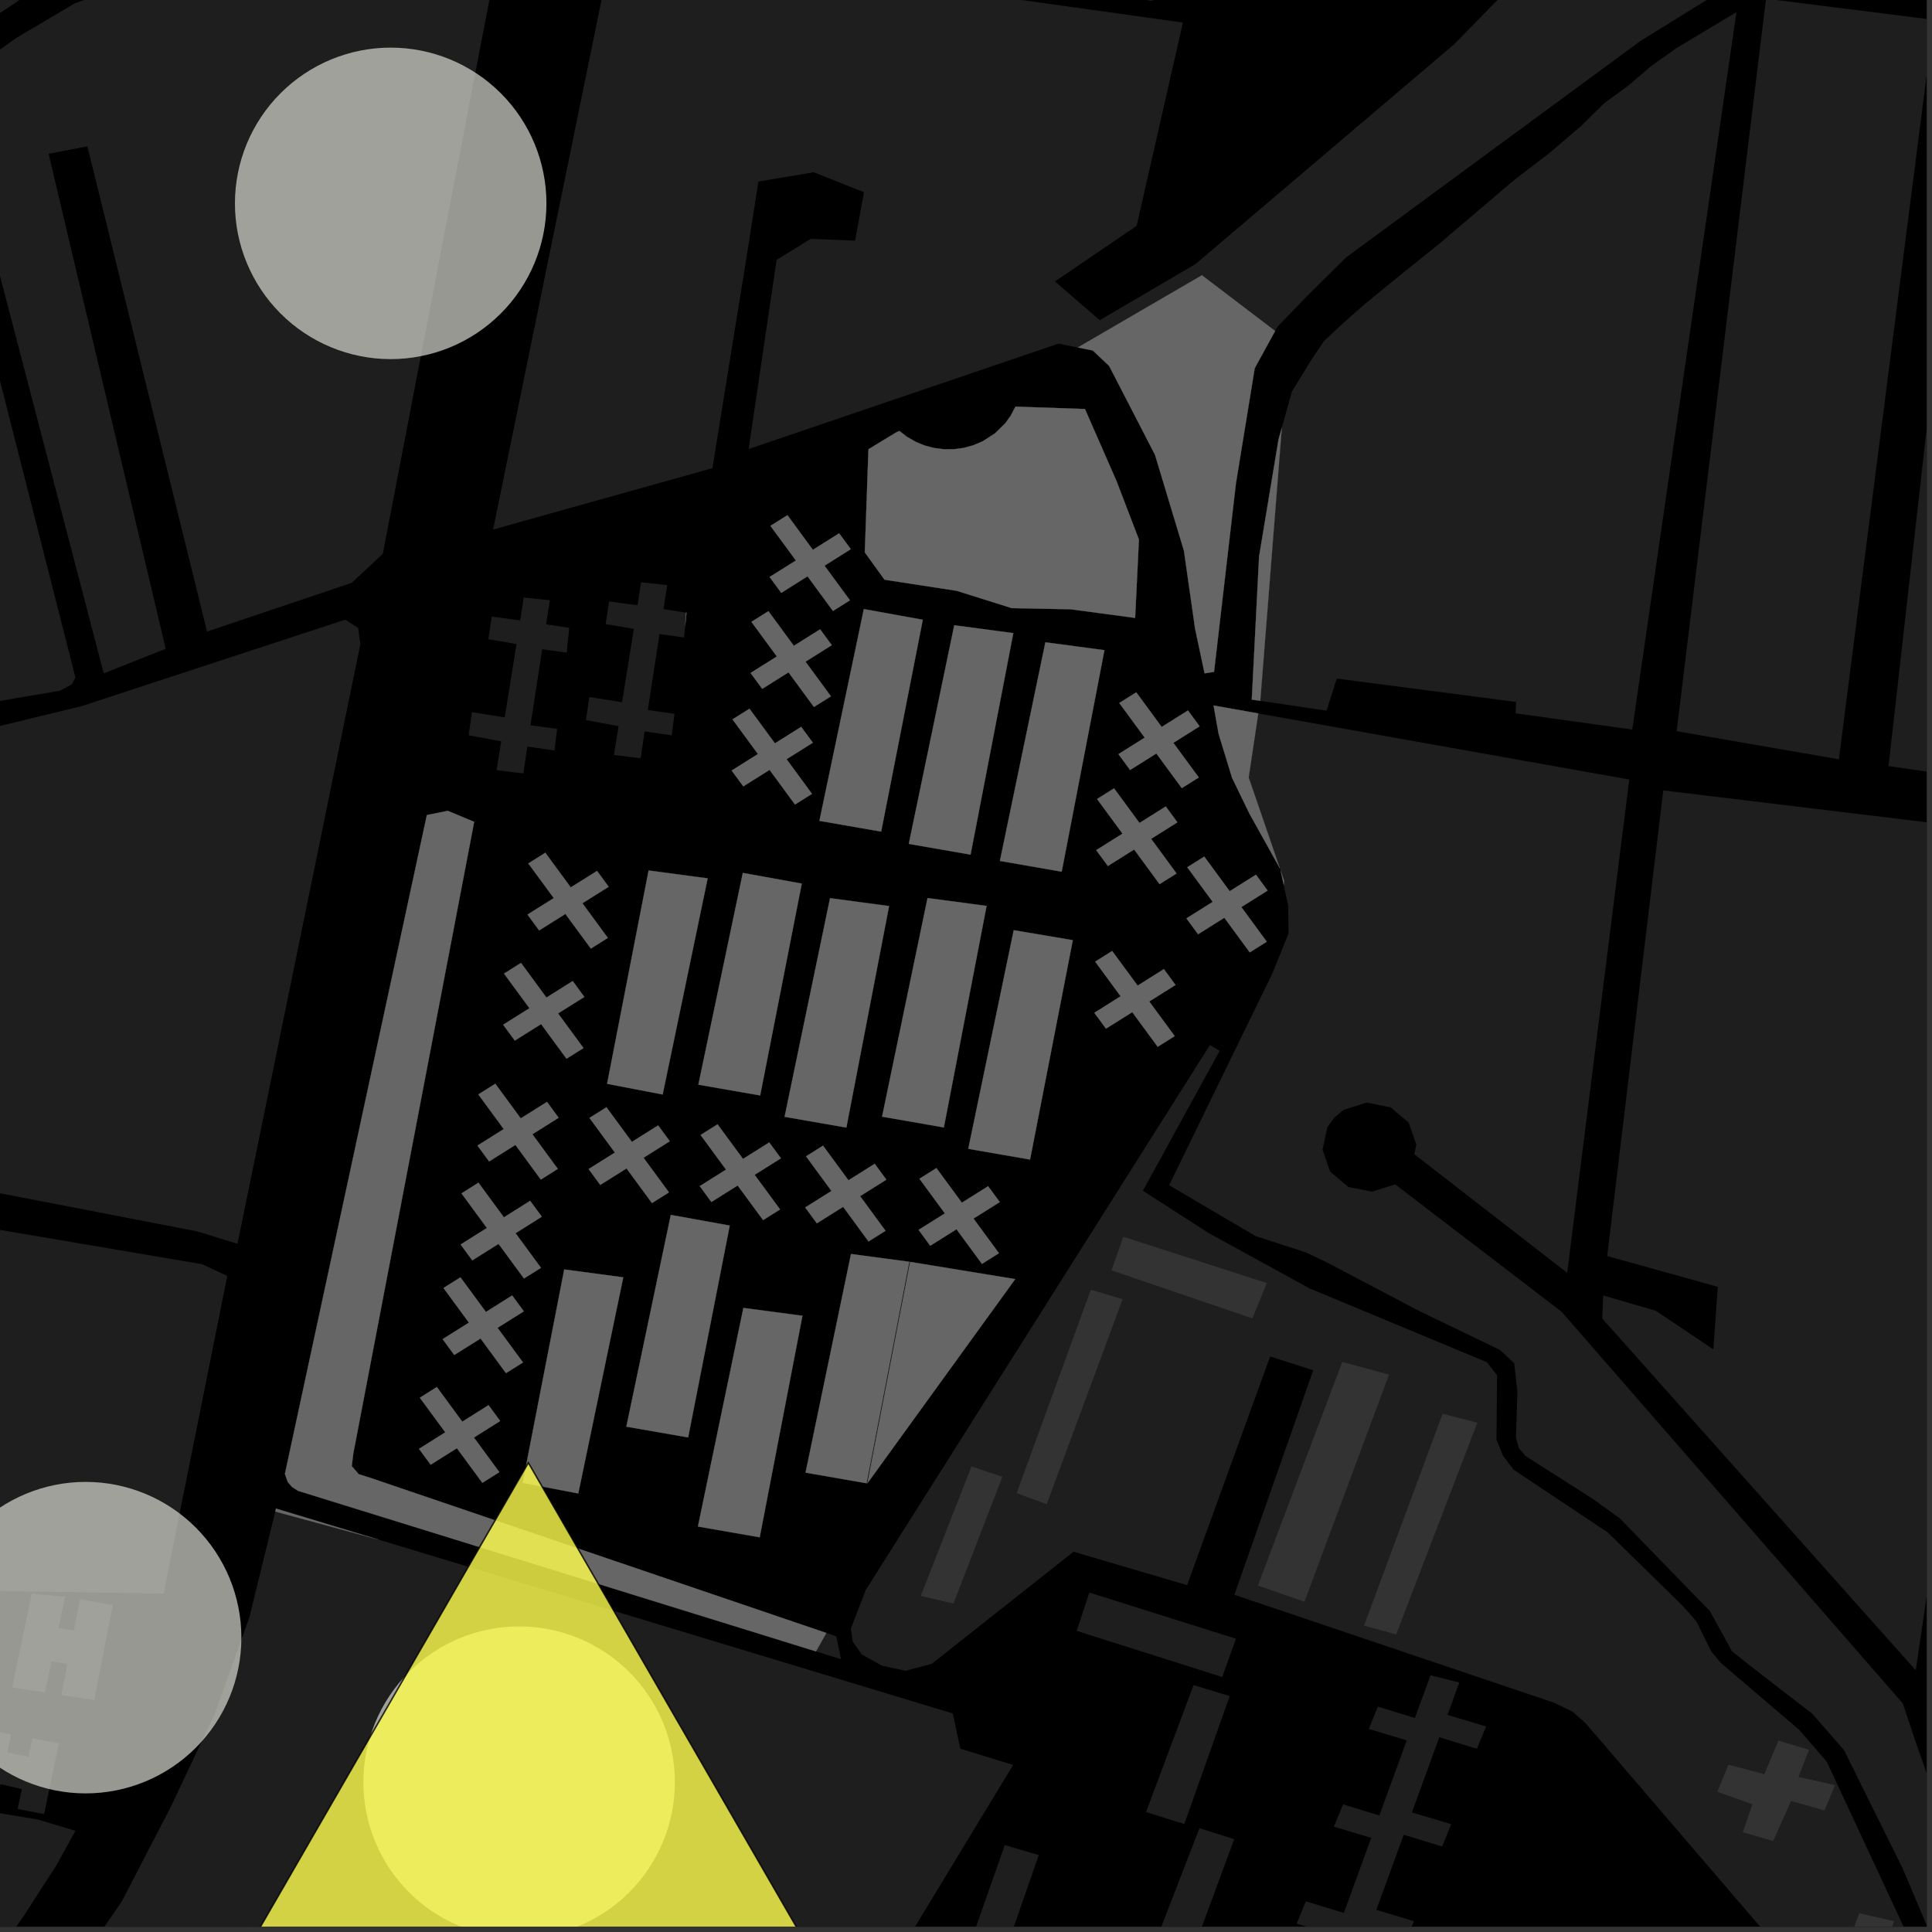 <?xml version="1.0" encoding="UTF-8"?>
<svg xmlns="http://www.w3.org/2000/svg" xmlns:xlink="http://www.w3.org/1999/xlink" width="361pt" height="361pt" viewBox="0 0 361 361" version="1.1">
<rect x="0" y="0" width="361" height="361" fill="#333333" stroke="none"/>
<defs>
<clipPath id="clip1">
  <path d="M 299 147 L 360 147 L 360 313 L 299 313 Z M 299 147 "/>
</clipPath>
<clipPath id="clip2">
  <path d="M 313 0 L 360 0 L 360 142 L 313 142 Z M 313 0 "/>
</clipPath>
<clipPath id="clip3">
  <path d="M 352 4 L 360 4 L 360 148 L 352 148 Z M 352 4 "/>
</clipPath>
<clipPath id="clip4">
  <path d="M 9 346 L 64 346 L 64 360 L 9 360 Z M 9 346 "/>
</clipPath>
<clipPath id="clip5">
  <path d="M 27 282 L 190 282 L 190 360 L 27 360 Z M 27 282 "/>
</clipPath>
<clipPath id="clip6">
  <path d="M 173 344 L 195 344 L 195 360 L 173 360 Z M 173 344 "/>
</clipPath>
<clipPath id="clip7">
  <path d="M 209 341 L 231 341 L 231 360 L 209 360 Z M 209 341 "/>
</clipPath>
<clipPath id="clip8">
  <path d="M 0 334 L 15 334 L 15 360 L 0 360 Z M 0 334 "/>
</clipPath>
<clipPath id="clip9">
  <path d="M 92 0 L 360 0 L 360 99 L 92 99 Z M 92 0 "/>
</clipPath>
<clipPath id="clip10">
  <path d="M 218 192 L 360 192 L 360 360 L 218 360 Z M 218 192 "/>
</clipPath>
<clipPath id="clip11">
  <path d="M 333 357 L 354 357 L 354 360 L 333 360 Z M 333 357 "/>
</clipPath>
<clipPath id="clip12">
  <path d="M 242 313 L 278 313 L 278 360 L 242 360 Z M 242 313 "/>
</clipPath>
<clipPath id="clip13">
  <path d="M 158 195 L 360 195 L 360 360 L 158 360 Z M 158 195 "/>
</clipPath>
<clipPath id="clip14">
  <path d="M 67 303 L 127 303 L 127 360 L 67 360 Z M 67 303 "/>
</clipPath>
<clipPath id="clip15">
  <path d="M 35 273 L 162 273 L 162 360 L 35 360 Z M 35 273 "/>
</clipPath>
<clipPath id="clip16">
  <path d="M 34 271 L 164 271 L 164 360 L 34 360 Z M 34 271 "/>
</clipPath>
</defs>
<g id="surface2415">
<path style="fill-rule:nonzero;fill:rgb(0%,0%,0%);fill-opacity:1;stroke-width:0.03;stroke-linecap:square;stroke-linejoin:miter;stroke:rgb(0%,0%,0%);stroke-opacity:1;stroke-miterlimit:10;" d="M 0 178 L 360 178 L 360 -182 L 0 -182 Z M 0 178 " transform="matrix(1,0,0,1,0,182)"/>
<path style=" stroke:none;fill-rule:nonzero;fill:rgb(39.999%,39.999%,39.999%);fill-opacity:0.3;" d="M 232.738 192.16 L 234.828 187.879 L 237.758 181.863 L 240.766 174.414 L 240.711 169.238 L 239.871 165.359 L 239.938 164.555 L 239.285 162.652 L 239.23 162.398 L 239.145 162.246 L 233.316 145.277 L 235.113 133.309 L 304.434 145.656 L 292.832 237.832 L 264.273 215.672 L 264.645 213.863 L 263.219 209.766 L 259.828 206.898 L 255.375 206.02 L 251.062 207.375 L 249.273 208.887 L 248.039 210.594 L 247.113 214.82 L 248.539 218.914 L 251.934 221.785 L 256.383 222.66 L 260.699 221.309 L 283.723 238.922 L 236.227 216.574 Z M 232.738 192.16 "/>
<path style=" stroke:none;fill-rule:nonzero;fill:rgb(39.999%,39.999%,39.999%);fill-opacity:0.3;" d="M 249.777 126.793 L 247.867 132.793 L 235.465 130.953 L 235.5 130.727 L 239.512 79.914 L 241.406 73.145 L 245.062 67.18 L 247.41 63.703 L 251.539 59.867 L 255.32 56.559 L 261.676 51.375 L 268.832 45.633 L 282.781 33.762 L 289.684 28.453 L 295.406 23.562 L 299.812 19.234 L 304.219 16.02 L 308.477 12.391 L 313.176 9.035 L 319.508 5.242 L 324.465 2.262 L 304.992 136.32 L 283.199 133.289 L 283.277 131.16 Z M 249.777 126.793 "/>
<g clip-path="url(#clip1)" clip-rule="nonzero">
<path style=" stroke:none;fill-rule:nonzero;fill:rgb(39.999%,39.999%,39.999%);fill-opacity:0.3;" d="M 310.789 147.688 L 380.969 156.18 L 357.977 312.004 L 350.035 303.215 L 299.379 246.363 L 299.562 242.062 L 309.391 244.918 L 320.145 252.129 L 320.562 246.289 L 320.98 240.445 L 300.312 234.699 Z M 310.789 147.688 "/>
</g>
<g clip-path="url(#clip2)" clip-rule="nonzero">
<path style=" stroke:none;fill-rule:nonzero;fill:rgb(39.999%,39.999%,39.999%);fill-opacity:0.3;" d="M 329.984 -0.246 L 361.324 3.703 L 343.598 141.879 L 313.289 136.621 Z M 329.984 -0.246 "/>
</g>
<g clip-path="url(#clip3)" clip-rule="nonzero">
<path style=" stroke:none;fill-rule:nonzero;fill:rgb(39.999%,39.999%,39.999%);fill-opacity:0.3;" d="M 368.516 4.746 L 399.281 8.27 L 382.605 147.438 L 352.879 143.145 Z M 368.516 4.746 "/>
</g>
<g clip-path="url(#clip4)" clip-rule="nonzero">
<path style=" stroke:none;fill-rule:nonzero;fill:rgb(39.999%,39.999%,39.999%);fill-opacity:0.3;" d="M 63.629 371.168 L 47.961 384.863 L 45.473 386.52 L 42.477 385.578 L 9.793 374.035 L 22.73 355.336 L 27.316 346.484 Z M 63.629 371.168 "/>
</g>
<g clip-path="url(#clip5)" clip-rule="nonzero">
<path style=" stroke:none;fill-rule:nonzero;fill:rgb(39.999%,39.999%,39.999%);fill-opacity:0.3;" d="M 81.602 368.969 L 74.617 367.324 L 70.629 367.094 L 66.391 368.754 L 63.629 371.168 L 27.316 346.484 L 31.93 337.586 L 40.141 320.195 L 46.598 302.211 L 51.43 282.441 L 70.707 287.672 L 178.027 320.164 L 179.445 326.758 L 189.309 329.781 L 160.711 376.941 L 145.742 405.004 L 142.387 409.59 L 95.949 375.836 Z M 81.602 368.969 "/>
</g>
<path style=" stroke:none;fill-rule:nonzero;fill:rgb(39.999%,39.999%,39.999%);fill-opacity:0.3;" d="M 203.547 297.578 L 230.945 306.199 L 228.375 313.352 L 201.176 304.734 Z M 203.547 297.578 "/>
<path style=" stroke:none;fill-rule:nonzero;fill:rgb(39.999%,39.999%,39.999%);fill-opacity:0.3;" d="M 223.027 314.859 L 229.777 316.918 L 221.285 340.832 L 214.137 338.582 Z M 223.027 314.859 "/>
<g clip-path="url(#clip6)" clip-rule="nonzero">
<path style=" stroke:none;fill-rule:nonzero;fill:rgb(39.999%,39.999%,39.999%);fill-opacity:0.3;" d="M 187.746 344.758 L 194.098 346.629 L 180.465 385.793 L 173.914 384.109 Z M 187.746 344.758 "/>
</g>
<g clip-path="url(#clip7)" clip-rule="nonzero">
<path style=" stroke:none;fill-rule:nonzero;fill:rgb(39.999%,39.999%,39.999%);fill-opacity:0.3;" d="M 224.125 341.598 L 230.617 343.66 L 216.984 380.566 L 209.836 378.504 Z M 224.125 341.598 "/>
</g>
<g clip-path="url(#clip8)" clip-rule="nonzero">
<path style=" stroke:none;fill-rule:nonzero;fill:rgb(39.999%,39.999%,39.999%);fill-opacity:0.3;" d="M -57.07 338.141 L -21.43 336.684 L -7.352 337.574 L 7.047 339.98 L 14.09 342.094 L 10.582 348.469 L 4.516 357.883 L 0.047 364.262 L -6.719 371.902 L -13.434 378.566 L -19.273 384.676 L -26.281 391.898 L -32.441 397.242 L -38.574 402.797 L -45 407.801 L -50.547 412.797 L -56.684 416.414 L -64.281 419.195 L -69.395 421.535 L -78.895 424.211 L -87.664 426.719 L -97.895 427.84 L -109.594 428.137 L -122.457 426.145 L -182.016 409.582 L -156.953 334.992 L -64.922 365.051 Z M -57.07 338.141 "/>
</g>
<path style=" stroke:none;fill-rule:nonzero;fill:rgb(39.999%,39.999%,39.999%);fill-opacity:0.3;" d="M -55.125 233.582 L -33.281 225.555 L -26.914 225.246 L 37.789 236.223 L 42.465 238.418 L 30.566 297.762 L -69.84 296.223 L -42.121 253.074 Z M -55.125 233.582 "/>
<path style=" stroke:none;fill-rule:nonzero;fill:rgb(39.999%,39.999%,39.999%);fill-opacity:0.3;" d="M 44.383 232.367 L 44.375 232.41 L 44.098 232.324 Z M 44.383 232.367 "/>
<path style=" stroke:none;fill-rule:nonzero;fill:rgb(39.999%,39.999%,39.999%);fill-opacity:0.3;" d="M -2.906 323.133 L 2.059 324.082 L 1.367 327.477 L 5.34 328.215 L 6.062 324.82 L 11.008 325.758 L 8.242 338.965 L 3.289 338.02 L 4.082 334.301 L 0.102 333.379 L -0.691 337.27 L -5.648 336.344 Z M -2.906 323.133 "/>
<path style=" stroke:none;fill-rule:nonzero;fill:rgb(39.999%,39.999%,39.999%);fill-opacity:0.3;" d="M 5.934 297.777 L 12.152 298.375 L 10.941 304.176 L 13.805 304.668 L 14.941 298.824 L 21.07 299.898 L 17.617 317.645 L 11.449 316.734 L 12.598 310.887 L 9.637 310.438 L 8.426 316.242 L 2.27 315.301 Z M 5.934 297.777 "/>
<path style=" stroke:none;fill-rule:nonzero;fill:rgb(39.999%,39.999%,39.999%);fill-opacity:0.3;" d="M 215.219 0.102 L 215.027 0.141 L 115.418 -16.809 L 138.102 -127.164 L 183.047 -118.734 L 216.73 -44.531 Z M 215.219 0.102 "/>
<path style=" stroke:none;fill-rule:nonzero;fill:rgb(39.999%,39.999%,39.999%);fill-opacity:0.3;" d="M 238.262 61.848 L 234.449 68.801 L 230.938 90.324 L 226.848 125.539 L 225.078 125.82 L 223.301 117.438 L 221.223 102.91 L 215.816 84.988 L 207.25 68.383 L 204.195 65.492 L 201.379 64.93 L 224.586 51.43 Z M 238.262 61.848 "/>
<path style=" stroke:none;fill-rule:nonzero;fill:rgb(39.999%,39.999%,39.999%);fill-opacity:0.3;" d="M 239.871 165.359 L 239.285 162.652 L 239.938 164.555 Z M 239.871 165.359 "/>
<path style=" stroke:none;fill-rule:nonzero;fill:rgb(39.999%,39.999%,39.999%);fill-opacity:0.3;" d="M 239.145 162.246 L 233.465 152.039 L 230.215 145.344 L 227.699 137.113 L 226.758 131.82 L 235.113 133.309 L 233.316 145.277 Z M 239.145 162.246 "/>
<path style=" stroke:none;fill-rule:nonzero;fill:rgb(39.999%,39.999%,39.999%);fill-opacity:0.3;" d="M 51.43 282.441 L 51.566 281.879 L 70.707 287.672 Z M 51.43 282.441 "/>
<path style=" stroke:none;fill-rule:nonzero;fill:rgb(39.999%,39.999%,39.999%);fill-opacity:0.3;" d="M 169.91 235.766 L 161.926 277.152 L 150.52 275.168 L 159.012 234.316 Z M 169.91 235.766 "/>
<path style=" stroke:none;fill-rule:nonzero;fill:rgb(39.999%,39.999%,39.999%);fill-opacity:0.3;" d="M 83.668 151.508 L 88.602 153.562 L 66.012 271.613 L 65.727 273.949 L 67.035 275.461 L 69.211 276.145 L 154.406 305.125 L 152.469 308.57 L 55.719 278.578 L 54.578 277.848 L 53.777 276.93 L 53.234 275.414 L 79.762 152.293 Z M 83.668 151.508 "/>
<path style=" stroke:none;fill-rule:nonzero;fill:rgb(39.999%,39.999%,39.999%);fill-opacity:0.3;" d="M 170.047 235.785 L 189.695 239.004 L 162.062 277.18 Z M 170.047 235.785 "/>
<path style=" stroke:none;fill-rule:nonzero;fill:rgb(39.999%,39.999%,39.999%);fill-opacity:0.3;" d="M 128.168 114.469 L 128.277 114.488 L 128.035 116.918 Z M 128.168 114.469 "/>
<path style=" stroke:none;fill-rule:nonzero;fill:rgb(39.999%,39.999%,39.999%);fill-opacity:0.3;" d="M 195.332 120.016 L 206.367 121.484 L 198.383 162.879 L 186.836 160.867 Z M 195.332 120.016 "/>
<path style=" stroke:none;fill-rule:nonzero;fill:rgb(39.999%,39.999%,39.999%);fill-opacity:0.3;" d="M 178.305 116.832 L 189.34 118.297 L 181.355 159.691 L 169.809 157.684 Z M 178.305 116.832 "/>
<path style=" stroke:none;fill-rule:nonzero;fill:rgb(39.999%,39.999%,39.999%);fill-opacity:0.3;" d="M 161.41 113.809 L 172.426 115.801 L 164.652 155.387 L 153.109 153.379 Z M 161.41 113.809 "/>
<path style=" stroke:none;fill-rule:nonzero;fill:rgb(39.999%,39.999%,39.999%);fill-opacity:0.3;" d="M 143.801 107.809 L 148.711 104.727 L 143.961 98.254 L 147.137 96.262 L 151.887 102.73 L 156.797 99.648 L 158.977 102.613 L 154.066 105.699 L 158.816 112.168 L 155.641 114.164 L 150.891 107.691 L 145.98 110.777 Z M 143.801 107.809 "/>
<path style=" stroke:none;fill-rule:nonzero;fill:rgb(39.999%,39.999%,39.999%);fill-opacity:0.3;" d="M 140.246 125.746 L 145.156 122.664 L 140.406 116.191 L 143.582 114.199 L 148.332 120.668 L 153.242 117.586 L 155.422 120.551 L 150.512 123.637 L 155.262 130.105 L 152.086 132.102 L 147.336 125.629 L 142.426 128.715 Z M 140.246 125.746 "/>
<path style=" stroke:none;fill-rule:nonzero;fill:rgb(39.999%,39.999%,39.999%);fill-opacity:0.3;" d="M 136.711 143.973 L 141.621 140.891 L 136.867 134.418 L 140.043 132.422 L 144.797 138.895 L 149.703 135.812 L 151.883 138.777 L 146.973 141.859 L 151.727 148.332 L 148.547 150.328 L 143.797 143.855 L 138.887 146.938 Z M 136.711 143.973 "/>
<path style=" stroke:none;fill-rule:nonzero;fill:rgb(39.999%,39.999%,39.999%);fill-opacity:0.3;" d="M 208.984 140.91 L 213.891 137.828 L 209.141 131.355 L 212.316 129.363 L 217.066 135.832 L 221.973 132.75 L 224.156 135.715 L 219.246 138.801 L 223.996 145.27 L 220.82 147.266 L 216.07 140.793 L 211.16 143.879 Z M 208.984 140.91 "/>
<path style=" stroke:none;fill-rule:nonzero;fill:rgb(39.999%,39.999%,39.999%);fill-opacity:0.3;" d="M 204.832 158.852 L 209.738 155.766 L 204.988 149.293 L 208.164 147.301 L 212.918 153.77 L 217.824 150.688 L 220.004 153.652 L 215.094 156.738 L 219.844 163.211 L 216.668 165.203 L 211.918 158.734 L 207.008 161.816 Z M 204.832 158.852 "/>
<path style=" stroke:none;fill-rule:nonzero;fill:rgb(39.999%,39.999%,39.999%);fill-opacity:0.3;" d="M 221.684 171.602 L 226.594 168.516 L 221.84 162.047 L 225.02 160.051 L 229.77 166.523 L 234.68 163.438 L 236.855 166.406 L 231.949 169.488 L 236.699 175.961 L 233.523 177.953 L 228.77 171.484 L 223.863 174.566 Z M 221.684 171.602 "/>
<path style=" stroke:none;fill-rule:nonzero;fill:rgb(39.999%,39.999%,39.999%);fill-opacity:0.3;" d="M 204.48 189.242 L 209.391 186.156 L 204.637 179.688 L 207.812 177.691 L 212.566 184.164 L 217.473 181.078 L 219.652 184.047 L 214.742 187.129 L 219.496 193.602 L 216.316 195.594 L 211.566 189.125 L 206.656 192.207 Z M 204.48 189.242 "/>
<path style=" stroke:none;fill-rule:nonzero;fill:rgb(39.999%,39.999%,39.999%);fill-opacity:0.3;" d="M 98.562 170.891 L 103.473 167.809 L 98.719 161.336 L 101.895 159.34 L 106.648 165.812 L 111.559 162.73 L 113.734 165.695 L 108.824 168.777 L 113.578 175.25 L 110.402 177.246 L 105.648 170.773 L 100.742 173.855 Z M 98.562 170.891 "/>
<path style=" stroke:none;fill-rule:nonzero;fill:rgb(39.999%,39.999%,39.999%);fill-opacity:0.3;" d="M 94.016 191.473 L 98.926 188.387 L 94.176 181.918 L 97.352 179.922 L 102.102 186.395 L 107.012 183.309 L 109.188 186.277 L 104.281 189.359 L 109.031 195.832 L 105.855 197.828 L 101.105 191.355 L 96.195 194.438 Z M 94.016 191.473 "/>
<path style=" stroke:none;fill-rule:nonzero;fill:rgb(39.999%,39.999%,39.999%);fill-opacity:0.3;" d="M 171.641 229.805 L 176.551 226.723 L 171.797 220.25 L 174.973 218.258 L 179.727 224.727 L 184.633 221.645 L 186.812 224.609 L 181.902 227.695 L 186.656 234.164 L 183.48 236.16 L 178.727 229.688 L 173.816 232.773 Z M 171.641 229.805 "/>
<path style=" stroke:none;fill-rule:nonzero;fill:rgb(39.999%,39.999%,39.999%);fill-opacity:0.3;" d="M 150.453 225.617 L 155.359 222.535 L 150.609 216.062 L 153.785 214.066 L 158.535 220.539 L 163.445 217.457 L 165.625 220.422 L 160.715 223.504 L 165.465 229.977 L 162.289 231.973 L 157.539 225.5 L 152.629 228.582 Z M 150.453 225.617 "/>
<path style=" stroke:none;fill-rule:nonzero;fill:rgb(39.999%,39.999%,39.999%);fill-opacity:0.3;" d="M 130.746 221.629 L 135.656 218.543 L 130.902 212.074 L 134.078 210.078 L 138.832 216.547 L 143.738 213.465 L 145.918 216.43 L 141.008 219.516 L 145.762 225.988 L 142.586 227.98 L 137.832 221.512 L 132.922 224.594 Z M 130.746 221.629 "/>
<path style=" stroke:none;fill-rule:nonzero;fill:rgb(39.999%,39.999%,39.999%);fill-opacity:0.3;" d="M 109.98 218.441 L 114.891 215.359 L 110.141 208.887 L 113.316 206.891 L 118.066 213.363 L 122.977 210.281 L 125.152 213.246 L 120.246 216.328 L 124.996 222.801 L 121.82 224.797 L 117.07 218.324 L 112.16 221.41 Z M 109.98 218.441 "/>
<path style=" stroke:none;fill-rule:nonzero;fill:rgb(39.999%,39.999%,39.999%);fill-opacity:0.3;" d="M 89.215 214.051 L 94.125 210.969 L 89.375 204.496 L 92.551 202.5 L 97.301 208.973 L 102.211 205.891 L 104.387 208.855 L 99.48 211.941 L 104.23 218.41 L 101.055 220.406 L 96.305 213.934 L 91.395 217.02 Z M 89.215 214.051 "/>
<path style=" stroke:none;fill-rule:nonzero;fill:rgb(39.999%,39.999%,39.999%);fill-opacity:0.3;" d="M 86.066 232.539 L 90.977 229.453 L 86.227 222.984 L 89.402 220.988 L 94.152 227.461 L 99.062 224.375 L 101.238 227.344 L 96.332 230.426 L 101.082 236.898 L 97.906 238.891 L 93.156 232.422 L 88.246 235.504 Z M 86.066 232.539 "/>
<path style=" stroke:none;fill-rule:nonzero;fill:rgb(39.999%,39.999%,39.999%);fill-opacity:0.3;" d="M 82.707 250.223 L 87.617 247.137 L 82.863 240.664 L 86.039 238.672 L 90.793 245.141 L 95.699 242.059 L 97.879 245.023 L 92.969 248.109 L 97.723 254.578 L 94.543 256.574 L 89.793 250.102 L 84.883 253.188 Z M 82.707 250.223 "/>
<path style=" stroke:none;fill-rule:nonzero;fill:rgb(39.999%,39.999%,39.999%);fill-opacity:0.3;" d="M 78.289 270.719 L 83.199 267.633 L 78.449 261.164 L 81.625 259.168 L 86.375 265.641 L 91.285 262.555 L 93.461 265.52 L 88.555 268.605 L 93.305 275.078 L 90.129 277.07 L 85.375 270.602 L 80.469 273.684 Z M 78.289 270.719 "/>
<path style=" stroke:none;fill-rule:nonzero;fill:rgb(39.999%,39.999%,39.999%);fill-opacity:0.3;" d="M 138.902 244.391 L 149.938 245.855 L 141.953 287.25 L 130.41 285.238 Z M 138.902 244.391 "/>
<path style=" stroke:none;fill-rule:nonzero;fill:rgb(39.999%,39.999%,39.999%);fill-opacity:0.3;" d="M 125.34 227.008 L 136.355 229 L 128.582 268.586 L 117.035 266.578 Z M 125.34 227.008 "/>
<path style=" stroke:none;fill-rule:nonzero;fill:rgb(39.999%,39.999%,39.999%);fill-opacity:0.3;" d="M 105.426 237.203 L 116.461 238.672 L 108.051 279.062 L 97.668 277.066 Z M 105.426 237.203 "/>
<path style=" stroke:none;fill-rule:nonzero;fill:rgb(39.999%,39.999%,39.999%);fill-opacity:0.3;" d="M 189.418 173.809 L 200.457 175.676 L 192.469 216.668 L 180.926 214.66 Z M 189.418 173.809 "/>
<path style=" stroke:none;fill-rule:nonzero;fill:rgb(39.999%,39.999%,39.999%);fill-opacity:0.3;" d="M 173.312 167.805 L 184.348 169.27 L 176.363 210.664 L 164.82 208.652 Z M 173.312 167.805 "/>
<path style=" stroke:none;fill-rule:nonzero;fill:rgb(39.999%,39.999%,39.999%);fill-opacity:0.3;" d="M 155.094 167.828 L 166.129 169.297 L 158.145 210.691 L 146.602 208.68 Z M 155.094 167.828 "/>
<path style=" stroke:none;fill-rule:nonzero;fill:rgb(39.999%,39.999%,39.999%);fill-opacity:0.3;" d="M 138.797 163.105 L 149.812 165.102 L 142.039 204.688 L 130.492 202.676 Z M 138.797 163.105 "/>
<path style=" stroke:none;fill-rule:nonzero;fill:rgb(39.999%,39.999%,39.999%);fill-opacity:0.3;" d="M 208.629 89.898 L 212.812 100.816 L 212.102 115.461 L 200.09 113.848 L 189.059 113.633 L 178.758 110.395 L 165.277 108.32 L 161.59 103.211 L 162.273 83.941 L 167.559 80.73 L 168.086 80.543 L 169.438 81.598 L 171.16 82.59 L 172.746 83.234 L 174.516 83.707 L 176.363 83.945 L 178.332 83.93 L 180.117 83.68 L 181.863 83.199 L 183.637 82.445 L 185.93 80.965 L 187.852 79.074 L 188.84 77.699 L 189.734 75.98 L 202.727 76.426 Z M 208.629 89.898 "/>
<path style=" stroke:none;fill-rule:nonzero;fill:rgb(39.999%,39.999%,39.999%);fill-opacity:0.3;" d="M 235.465 130.953 L 233.898 130.719 L 235.266 103.961 L 238.895 82.113 L 239.512 79.914 L 235.5 130.727 Z M 235.465 130.953 "/>
<path style=" stroke:none;fill-rule:nonzero;fill:rgb(39.999%,39.999%,39.999%);fill-opacity:0.3;" d="M 121.195 162.652 L 132.23 164.121 L 123.82 204.512 L 113.438 202.516 Z M 121.195 162.652 "/>
<g clip-path="url(#clip9)" clip-rule="nonzero">
<path style=" stroke:none;fill-rule:nonzero;fill:rgb(39.999%,39.999%,39.999%);fill-opacity:0.3;" d="M 165.254 -238.316 L 167.746 -239.051 L 170.566 -239.883 L 261.035 -210.031 L 352.918 -193.863 L 427.68 -185.895 L 430.672 -183.535 L 430.922 -180.492 L 402.277 1.98 L 328.578 -6.008 L 306.504 7.668 L 251.52 48.098 L 244.457 55.098 L 238.715 61.027 L 238.262 61.848 L 224.586 51.43 L 201.379 64.93 L 197.777 64.211 L 139.883 83.902 L 145.109 48.559 L 151.5 44.625 L 159.773 44.973 L 161.441 35.926 L 152.055 32.188 L 141.711 33.926 L 139.469 48.207 L 133.117 87.48 L 92.137 98.945 L 114.582 -10.672 L 221.031 4.215 L 212.387 42.207 L 197.105 52.59 L 201.301 56.207 L 205.492 59.828 L 223.402 49.324 L 269.328 10.297 L 271.703 8.277 L 281.52 -1.754 L 289.07 -7.703 L 286.816 -15.496 L 269.113 -17.969 L 249.094 -8.27 L 248.715 -18.977 L 239.242 -14.957 L 235.773 -10.465 L 229.062 -5.09 L 222 -1.285 L 215.219 0.102 L 216.73 -44.531 L 183.047 -118.734 L 138.102 -127.164 L 160.145 -234.41 L 162.488 -237.32 Z M 165.254 -238.316 "/>
</g>
<path style=" stroke:none;fill-rule:nonzero;fill:rgb(39.999%,39.999%,39.999%);fill-opacity:0.3;" d="M 91.887 115.215 L 97.203 115.93 L 97.859 111.648 L 102.75 112.156 L 102.043 116.656 L 106.355 117.32 L 105.891 121.945 L 101.312 121.316 L 99.117 135.512 L 104.102 136.203 L 103.594 140.23 L 98.531 139.504 L 97.785 144.52 L 92.785 143.906 L 93.656 138.531 L 87.562 137.383 L 88.184 133.074 L 94.312 134.047 L 96.508 120.344 L 91.242 119.441 Z M 91.887 115.215 "/>
<path style=" stroke:none;fill-rule:nonzero;fill:rgb(39.999%,39.999%,39.999%);fill-opacity:0.3;" d="M 113.812 112.383 L 119.129 113.098 L 119.785 108.816 L 124.676 109.324 L 123.969 113.824 L 128.168 114.469 L 128.035 116.918 L 127.816 119.113 L 123.234 118.484 L 121.043 132.676 L 126.027 133.371 L 125.516 137.398 L 120.457 136.672 L 119.711 141.688 L 114.707 141.074 L 115.582 135.695 L 109.488 134.551 L 110.109 130.242 L 116.238 131.211 L 118.434 117.508 L 113.164 116.609 Z M 113.812 112.383 "/>
<path style=" stroke:none;fill-rule:nonzero;fill:rgb(39.999%,39.999%,39.999%);fill-opacity:0.3;" d="M 167.559 80.73 L 167.992 80.465 L 168.086 80.543 Z M 167.559 80.73 "/>
<g clip-path="url(#clip10)" clip-rule="nonzero">
<path style=" stroke:none;fill-rule:nonzero;fill:rgb(39.999%,39.999%,39.999%);fill-opacity:0.3;" d="M 244.016 234.02 L 234.602 230.965 L 218.457 221.465 L 232.738 192.16 L 236.227 216.574 L 283.723 238.922 L 291.785 245.094 L 355.539 318.285 L 357.977 325.59 L 361.789 336.371 L 364.895 344.879 L 368.434 350.18 L 418.289 410.766 L 421.176 413.508 L 425.301 416.574 L 431.699 421.141 L 442.531 424.227 L 449.719 427.449 L 466.695 441.922 L 497.203 469.102 L 490.164 479.012 L 441.648 445.875 L 420.258 434.004 L 417.051 433.625 L 412.543 433.441 L 409.652 432.918 L 407.438 431.703 L 399.934 414.566 L 398.879 413.305 L 391.523 409.969 L 389.348 407.695 L 388.566 401.602 L 387.094 399.094 L 384.441 395.75 L 378.672 392.609 L 360.816 361.641 L 355.48 349.043 L 344.562 327.02 L 338.629 320.223 L 326.918 311.172 L 323.613 308.527 L 319.48 301.004 L 315.945 297.383 L 302.691 283.73 L 297.684 280.113 L 285.023 272.039 L 283.844 270.648 L 283.254 268.695 L 283.535 260.047 L 282.938 254.746 L 280.285 252.242 L 265.273 245.008 L 247.551 235.688 Z M 244.016 234.02 "/>
</g>
<path style=" stroke:none;fill-rule:nonzero;fill:rgb(39.999%,39.999%,39.999%);fill-opacity:0.3;" d="M 154.406 305.125 L 156.27 305.762 L 157.145 310.023 L 152.469 308.57 Z M 154.406 305.125 "/>
<path style=" stroke:none;fill-rule:nonzero;fill:rgb(39.999%,39.999%,39.999%);fill-opacity:0.3;" d="M 181.523 274.016 L 187.297 275.938 L 178.156 299.637 L 172.047 298.199 Z M 181.523 274.016 "/>
<path style=" stroke:none;fill-rule:nonzero;fill:rgb(39.999%,39.999%,39.999%);fill-opacity:0.3;" d="M 327.449 337.141 L 320.887 334.793 L 322.965 329.738 L 329.668 331.512 L 332.309 325.23 L 338.016 326.961 L 336.047 332.027 L 342.879 333.555 L 340.918 338.277 L 334.664 336.527 L 331.32 343.996 L 325.645 342.359 Z M 327.449 337.141 "/>
<path style=" stroke:none;fill-rule:nonzero;fill:rgb(39.999%,39.999%,39.999%);fill-opacity:0.3;" d="M 250.805 254.488 L 259.551 256.844 L 243.742 299.289 L 235.039 296.266 Z M 250.805 254.488 "/>
<path style=" stroke:none;fill-rule:nonzero;fill:rgb(39.999%,39.999%,39.999%);fill-opacity:0.3;" d="M 269.551 264.176 L 276.047 265.824 L 260.875 305.402 L 254.875 303.754 Z M 269.551 264.176 "/>
<g clip-path="url(#clip11)" clip-rule="nonzero">
<path style=" stroke:none;fill-rule:nonzero;fill:rgb(39.999%,39.999%,39.999%);fill-opacity:0.3;" d="M 347.406 357.484 L 353.93 358.984 L 339.832 397.629 L 333.137 396.055 Z M 347.406 357.484 "/>
</g>
<g clip-path="url(#clip12)" clip-rule="nonzero">
<path style=" stroke:none;fill-rule:nonzero;fill:rgb(39.999%,39.999%,39.999%);fill-opacity:0.3;" d="M 264.379 321.008 L 267.289 313.023 L 272.676 314.387 L 270.465 320.434 L 277.676 322.594 L 275.973 326.77 L 268.941 324.613 L 263.816 338.652 L 271.164 340.855 L 269.465 345.027 L 262.293 342.828 L 257.172 356.863 L 264.207 358.973 L 262.508 363.145 L 255.645 361.043 L 252.559 369.504 L 247.254 367.996 L 249.578 361.621 L 242.293 359.438 L 243.992 355.266 L 251.102 357.441 L 256.215 343.41 L 249.25 341.32 L 250.949 337.148 L 257.738 339.227 L 262.855 325.191 L 255.762 323.062 L 257.461 318.891 Z M 264.379 321.008 "/>
</g>
<path style=" stroke:none;fill-rule:nonzero;fill:rgb(39.999%,39.999%,39.999%);fill-opacity:0.3;" d="M 357.977 312.004 L 357.961 312.105 L 350.035 303.215 Z M 357.977 312.004 "/>
<g clip-path="url(#clip13)" clip-rule="nonzero">
<path style=" stroke:none;fill-rule:nonzero;fill:rgb(39.999%,39.999%,39.999%);fill-opacity:0.3;" d="M 279.625 268.973 L 280.82 271.977 L 282.816 274.613 L 300.395 286.32 L 309.305 295.047 L 314.516 300.156 L 316.98 302.973 L 319.77 308.613 L 321.559 310.73 L 336.215 323.254 L 341.332 329.168 L 356.918 362.633 L 375.148 392.859 L 377.812 395.504 L 382.527 398.047 L 384.461 400.746 L 385.688 403.25 L 386.043 408.195 L 387.746 411.016 L 396.262 415.77 L 397.527 416.797 L 405.074 432.816 L 406.602 435.105 L 409.523 436.07 L 416.855 436.594 L 424.668 440.445 L 439.676 448.695 L 482.645 477.59 L 480.781 478.559 L 478.742 477.758 L 463.043 466.543 L 460.398 465.391 L 329.266 423.223 L 328.355 422.523 L 325.711 415.91 L 325.316 419.078 L 324.477 415.246 L 324.559 413.18 L 324.594 412.355 L 325.484 407.68 L 339.02 371.828 L 296.227 321.93 L 293.848 319.844 L 290.426 318.172 L 265.352 309.711 L 230.645 297.996 L 245.379 256.039 L 241.746 254.875 L 237.332 253.461 L 221.816 296.191 L 200.594 289.945 L 174.102 310.895 L 169.18 312.188 L 164.77 311.23 L 161.031 309.141 L 159.332 306.73 L 158.988 304.316 L 161.766 297.09 L 226.066 195.281 L 227.898 196.348 L 213.551 222.496 L 225.781 230.363 L 241.059 238.75 L 244.621 240.707 L 277.844 254.539 L 279.727 256.984 Z M 279.625 268.973 "/>
</g>
<path style=" stroke:none;fill-rule:nonzero;fill:rgb(39.999%,39.999%,39.999%);fill-opacity:0.3;" d="M 203.824 240.992 L 209.766 242.754 L 195.574 281.074 L 189.969 278.992 Z M 203.824 240.992 "/>
<path style=" stroke:none;fill-rule:nonzero;fill:rgb(39.999%,39.999%,39.999%);fill-opacity:0.3;" d="M 209.887 231.09 L 236.711 239.742 L 234.008 246.344 L 207.691 237.371 Z M 209.887 231.09 "/>
<path style=" stroke:none;fill-rule:nonzero;fill:rgb(39.999%,39.999%,39.999%);fill-opacity:0.3;" d="M 136.289 -240.812 L 139.711 -238.809 L 117.316 -128.832 L 94.414 -13.145 L 89.402 -8.379 L 55.691 -11.605 L 46.859 -10.746 L 27.473 -11.863 L 14.938 -8.426 L 2.93 0.508 L -5.656 6.117 L -13.324 8.285 L -20.902 -0.609 L -62.68 -30.141 L -56.07 -50.113 L -46.473 -58.652 L -44.621 -67.035 L -40.938 -94.422 L -30.324 -134.09 L -20.98 -191.812 L -12.555 -212.691 L -5.387 -217.086 L -5.559 -225.859 L 7.504 -226.184 L 18.727 -229.746 L 32.188 -237.715 L 40.707 -247.094 L 56.105 -263.301 L 67.914 -277.23 L 84.777 -272.195 L 130.859 -257.438 L 131.289 -252.898 L 132.543 -247.207 L 134.156 -243.82 Z M 136.289 -240.812 "/>
<path style=" stroke:none;fill-rule:nonzero;fill:rgb(39.999%,39.999%,39.999%);fill-opacity:0.3;" d="M 5.324 5.738 L 8.223 4.023 L 7.062 4.867 Z M 5.324 5.738 "/>
<path style=" stroke:none;fill-rule:nonzero;fill:rgb(39.999%,39.999%,39.999%);fill-opacity:0.3;" d="M -32.039 218.215 L -56.59 227.832 L -62.461 222.988 L -94.664 182.074 L -127.145 166.699 L -129.824 165.434 L -127.719 152.863 L -93.422 151.262 L -65.551 147.773 L -10.215 138.117 L 15.227 131.953 L 64.492 115.789 L 66.918 117.32 L 67.328 120.383 L 44.383 232.367 L 44.098 232.324 L 36.852 230.09 L -26.449 217.848 Z M -32.039 218.215 "/>
<path style=" stroke:none;fill-rule:nonzero;fill:rgb(39.999%,39.999%,39.999%);fill-opacity:0.3;" d="M -136.434 12.637 L -117.258 -0.641 L -113.539 -1.879 L -109.449 -2.414 L -102.754 -2.598 L -92.762 -1.062 L -87.688 -1.035 L -81.984 -3.871 L -75.797 -10.926 L -70.363 -18.84 L -68.754 -24.695 L -18.07 12.512 L -14.395 16.371 L -12.758 21.004 L 14.098 126.605 L 13.383 127.906 L 11.188 129.066 L -71.578 143.129 L -74.586 124.984 L -77.574 125.496 L -80.559 126.004 L -77.367 144.109 L -98.551 147.711 L -124.961 148.801 L -126.211 148.113 L -126.414 146.859 L -116.582 79.508 L -114.145 74.867 L -93.633 47.953 L -97.977 46.328 L -102.316 44.703 L -112.449 57.918 L -113.367 58.184 L -114.414 57.766 L -126.438 30.828 L -107.348 19.797 L -104.441 18.789 L -99.547 18.406 L -82.223 17.879 L -60 20.48 L -58.812 19.477 L -58.285 17.469 L -56.859 -1.723 L -53.949 -1.363 L -53.699 -9.129 L -59.863 -9.73 L -67.414 -10.621 L -67.812 -6.754 L -68.215 -2.891 L -63.27 -2.094 L -63.812 8.137 L -64.543 14.664 L -65.844 15.547 L -95.492 14.164 L -104.711 13.773 L -106.902 14.184 L -108.941 15.156 L -128.484 26.191 Z M -136.434 12.637 "/>
<path style=" stroke:none;fill-rule:nonzero;fill:rgb(39.999%,39.999%,39.999%);fill-opacity:0.3;" d="M -9.293 15.934 L 3.102 7.051 L 5.324 5.738 L 7.062 4.867 L 8.223 4.023 L 14.02 0.598 L 30.398 -5.234 L 47.113 -5.602 L 75.93 -2 L 91.496 -0.297 L 71.527 103.488 L 65.723 108.906 L 38.688 118.008 L 16.328 27.348 L 12.703 28.043 L 9.082 28.734 L 30.965 121.227 L 19.379 125.82 Z M -9.293 15.934 "/>
<path style="fill-rule:nonzero;fill:rgb(39.999%,39.999%,39.999%);fill-opacity:1;stroke-width:0.03;stroke-linecap:square;stroke-linejoin:miter;stroke:rgb(39.999%,39.999%,39.999%);stroke-opacity:1;stroke-miterlimit:3.239;" d="M 312.262 74.848 L 308.449 81.801 L 304.938 103.324 L 300.848 138.539 L 299.078 138.82 L 297.301 130.438 L 295.223 115.91 L 289.816 97.988 L 281.25 81.383 L 278.195 78.492 L 275.379 77.93 L 298.586 64.43 Z M 312.262 74.848 " transform="matrix(1,0,0,1,-74,-13)"/>
<path style="fill-rule:nonzero;fill:rgb(39.999%,39.999%,39.999%);fill-opacity:1;stroke-width:0.03;stroke-linecap:square;stroke-linejoin:miter;stroke:rgb(39.999%,39.999%,39.999%);stroke-opacity:1;stroke-miterlimit:3.239;" d="M 313.871 178.359 L 313.285 175.652 L 313.938 177.555 Z M 313.871 178.359 " transform="matrix(1,0,0,1,-74,-13)"/>
<path style="fill-rule:nonzero;fill:rgb(39.999%,39.999%,39.999%);fill-opacity:1;stroke-width:0.03;stroke-linecap:square;stroke-linejoin:miter;stroke:rgb(39.999%,39.999%,39.999%);stroke-opacity:1;stroke-miterlimit:3.239;" d="M 313.145 175.246 L 307.465 165.039 L 304.215 158.344 L 301.699 150.113 L 300.758 144.82 L 309.113 146.309 L 307.316 158.277 Z M 313.145 175.246 " transform="matrix(1,0,0,1,-74,-13)"/>
<path style="fill-rule:nonzero;fill:rgb(39.999%,39.999%,39.999%);fill-opacity:1;stroke-width:0.03;stroke-linecap:square;stroke-linejoin:miter;stroke:rgb(39.999%,39.999%,39.999%);stroke-opacity:1;stroke-miterlimit:3.239;" d="M 125.43 295.441 L 125.566 294.879 L 144.707 300.672 Z M 125.43 295.441 " transform="matrix(1,0,0,1,-74,-13)"/>
<path style="fill-rule:nonzero;fill:rgb(39.999%,39.999%,39.999%);fill-opacity:1;stroke-width:0.03;stroke-linecap:square;stroke-linejoin:miter;stroke:rgb(39.999%,39.999%,39.999%);stroke-opacity:1;stroke-miterlimit:3.239;" d="M 243.91 248.766 L 235.926 290.152 L 224.52 288.168 L 233.012 247.316 Z M 243.91 248.766 " transform="matrix(1,0,0,1,-74,-13)"/>
<path style="fill-rule:nonzero;fill:rgb(39.999%,39.999%,39.999%);fill-opacity:1;stroke-width:0.03;stroke-linecap:square;stroke-linejoin:miter;stroke:rgb(39.999%,39.999%,39.999%);stroke-opacity:1;stroke-miterlimit:3.239;" d="M 157.668 164.508 L 162.602 166.562 L 140.012 284.613 L 139.727 286.949 L 141.035 288.461 L 143.211 289.145 L 228.406 318.125 L 226.469 321.57 L 129.719 291.578 L 128.578 290.848 L 127.777 289.93 L 127.234 288.414 L 153.762 165.293 Z M 157.668 164.508 " transform="matrix(1,0,0,1,-74,-13)"/>
<path style="fill-rule:nonzero;fill:rgb(39.999%,39.999%,39.999%);fill-opacity:1;stroke-width:0.03;stroke-linecap:square;stroke-linejoin:miter;stroke:rgb(39.999%,39.999%,39.999%);stroke-opacity:1;stroke-miterlimit:3.239;" d="M 244.047 248.785 L 263.695 252.004 L 236.062 290.18 Z M 244.047 248.785 " transform="matrix(1,0,0,1,-74,-13)"/>
<path style="fill-rule:nonzero;fill:rgb(39.999%,39.999%,39.999%);fill-opacity:1;stroke-width:0.03;stroke-linecap:square;stroke-linejoin:miter;stroke:rgb(39.999%,39.999%,39.999%);stroke-opacity:1;stroke-miterlimit:3.239;" d="M 202.168 127.469 L 202.277 127.488 L 202.035 129.918 Z M 202.168 127.469 " transform="matrix(1,0,0,1,-74,-13)"/>
<path style="fill-rule:nonzero;fill:rgb(39.999%,39.999%,39.999%);fill-opacity:1;stroke-width:0.03;stroke-linecap:square;stroke-linejoin:miter;stroke:rgb(39.999%,39.999%,39.999%);stroke-opacity:1;stroke-miterlimit:3.239;" d="M 269.332 133.016 L 280.367 134.484 L 272.383 175.879 L 260.836 173.867 Z M 269.332 133.016 " transform="matrix(1,0,0,1,-74,-13)"/>
<path style="fill-rule:nonzero;fill:rgb(39.999%,39.999%,39.999%);fill-opacity:1;stroke-width:0.03;stroke-linecap:square;stroke-linejoin:miter;stroke:rgb(39.999%,39.999%,39.999%);stroke-opacity:1;stroke-miterlimit:3.239;" d="M 252.305 129.832 L 263.34 131.297 L 255.355 172.691 L 243.809 170.684 Z M 252.305 129.832 " transform="matrix(1,0,0,1,-74,-13)"/>
<path style="fill-rule:nonzero;fill:rgb(39.999%,39.999%,39.999%);fill-opacity:1;stroke-width:0.03;stroke-linecap:square;stroke-linejoin:miter;stroke:rgb(39.999%,39.999%,39.999%);stroke-opacity:1;stroke-miterlimit:3.239;" d="M 235.41 126.809 L 246.426 128.801 L 238.652 168.387 L 227.109 166.379 Z M 235.41 126.809 " transform="matrix(1,0,0,1,-74,-13)"/>
<path style="fill-rule:nonzero;fill:rgb(39.999%,39.999%,39.999%);fill-opacity:1;stroke-width:0.03;stroke-linecap:square;stroke-linejoin:miter;stroke:rgb(39.999%,39.999%,39.999%);stroke-opacity:1;stroke-miterlimit:3.239;" d="M 217.801 120.809 L 222.711 117.727 L 217.961 111.254 L 221.137 109.262 L 225.887 115.73 L 230.797 112.648 L 232.977 115.613 L 228.066 118.699 L 232.816 125.168 L 229.641 127.164 L 224.891 120.691 L 219.98 123.777 Z M 217.801 120.809 " transform="matrix(1,0,0,1,-74,-13)"/>
<path style="fill-rule:nonzero;fill:rgb(39.999%,39.999%,39.999%);fill-opacity:1;stroke-width:0.03;stroke-linecap:square;stroke-linejoin:miter;stroke:rgb(39.999%,39.999%,39.999%);stroke-opacity:1;stroke-miterlimit:3.239;" d="M 214.246 138.746 L 219.156 135.664 L 214.406 129.191 L 217.582 127.199 L 222.332 133.668 L 227.242 130.586 L 229.422 133.551 L 224.512 136.637 L 229.262 143.105 L 226.086 145.102 L 221.336 138.629 L 216.426 141.715 Z M 214.246 138.746 " transform="matrix(1,0,0,1,-74,-13)"/>
<path style="fill-rule:nonzero;fill:rgb(39.999%,39.999%,39.999%);fill-opacity:1;stroke-width:0.03;stroke-linecap:square;stroke-linejoin:miter;stroke:rgb(39.999%,39.999%,39.999%);stroke-opacity:1;stroke-miterlimit:3.239;" d="M 210.711 156.973 L 215.621 153.891 L 210.867 147.418 L 214.043 145.422 L 218.797 151.895 L 223.703 148.812 L 225.883 151.777 L 220.973 154.859 L 225.727 161.332 L 222.547 163.328 L 217.797 156.855 L 212.887 159.938 Z M 210.711 156.973 " transform="matrix(1,0,0,1,-74,-13)"/>
<path style="fill-rule:nonzero;fill:rgb(39.999%,39.999%,39.999%);fill-opacity:1;stroke-width:0.03;stroke-linecap:square;stroke-linejoin:miter;stroke:rgb(39.999%,39.999%,39.999%);stroke-opacity:1;stroke-miterlimit:3.239;" d="M 282.984 153.91 L 287.891 150.828 L 283.141 144.355 L 286.316 142.363 L 291.066 148.832 L 295.973 145.75 L 298.156 148.715 L 293.246 151.801 L 297.996 158.27 L 294.82 160.266 L 290.07 153.793 L 285.16 156.879 Z M 282.984 153.91 " transform="matrix(1,0,0,1,-74,-13)"/>
<path style="fill-rule:nonzero;fill:rgb(39.999%,39.999%,39.999%);fill-opacity:1;stroke-width:0.03;stroke-linecap:square;stroke-linejoin:miter;stroke:rgb(39.999%,39.999%,39.999%);stroke-opacity:1;stroke-miterlimit:3.239;" d="M 278.832 171.852 L 283.738 168.766 L 278.988 162.293 L 282.164 160.301 L 286.918 166.77 L 291.824 163.688 L 294.004 166.652 L 289.094 169.738 L 293.844 176.211 L 290.668 178.203 L 285.918 171.734 L 281.008 174.816 Z M 278.832 171.852 " transform="matrix(1,0,0,1,-74,-13)"/>
<path style="fill-rule:nonzero;fill:rgb(39.999%,39.999%,39.999%);fill-opacity:1;stroke-width:0.03;stroke-linecap:square;stroke-linejoin:miter;stroke:rgb(39.999%,39.999%,39.999%);stroke-opacity:1;stroke-miterlimit:3.239;" d="M 295.684 184.602 L 300.594 181.516 L 295.84 175.047 L 299.02 173.051 L 303.77 179.523 L 308.68 176.438 L 310.855 179.406 L 305.949 182.488 L 310.699 188.961 L 307.523 190.953 L 302.77 184.484 L 297.863 187.566 Z M 295.684 184.602 " transform="matrix(1,0,0,1,-74,-13)"/>
<path style="fill-rule:nonzero;fill:rgb(39.999%,39.999%,39.999%);fill-opacity:1;stroke-width:0.03;stroke-linecap:square;stroke-linejoin:miter;stroke:rgb(39.999%,39.999%,39.999%);stroke-opacity:1;stroke-miterlimit:3.239;" d="M 278.48 202.242 L 283.391 199.156 L 278.637 192.688 L 281.812 190.691 L 286.566 197.164 L 291.473 194.078 L 293.652 197.047 L 288.742 200.129 L 293.496 206.602 L 290.316 208.594 L 285.566 202.125 L 280.656 205.207 Z M 278.48 202.242 " transform="matrix(1,0,0,1,-74,-13)"/>
<path style="fill-rule:nonzero;fill:rgb(39.999%,39.999%,39.999%);fill-opacity:1;stroke-width:0.03;stroke-linecap:square;stroke-linejoin:miter;stroke:rgb(39.999%,39.999%,39.999%);stroke-opacity:1;stroke-miterlimit:3.239;" d="M 172.562 183.891 L 177.473 180.809 L 172.719 174.336 L 175.895 172.34 L 180.648 178.812 L 185.559 175.73 L 187.734 178.695 L 182.824 181.777 L 187.578 188.25 L 184.402 190.246 L 179.648 183.773 L 174.742 186.855 Z M 172.562 183.891 " transform="matrix(1,0,0,1,-74,-13)"/>
<path style="fill-rule:nonzero;fill:rgb(39.999%,39.999%,39.999%);fill-opacity:1;stroke-width:0.03;stroke-linecap:square;stroke-linejoin:miter;stroke:rgb(39.999%,39.999%,39.999%);stroke-opacity:1;stroke-miterlimit:3.239;" d="M 168.016 204.473 L 172.926 201.387 L 168.176 194.918 L 171.352 192.922 L 176.102 199.395 L 181.012 196.309 L 183.188 199.277 L 178.281 202.359 L 183.031 208.832 L 179.855 210.828 L 175.105 204.355 L 170.195 207.438 Z M 168.016 204.473 " transform="matrix(1,0,0,1,-74,-13)"/>
<path style="fill-rule:nonzero;fill:rgb(39.999%,39.999%,39.999%);fill-opacity:1;stroke-width:0.03;stroke-linecap:square;stroke-linejoin:miter;stroke:rgb(39.999%,39.999%,39.999%);stroke-opacity:1;stroke-miterlimit:3.239;" d="M 245.641 242.805 L 250.551 239.723 L 245.797 233.25 L 248.973 231.258 L 253.727 237.727 L 258.633 234.645 L 260.812 237.609 L 255.902 240.695 L 260.656 247.164 L 257.48 249.16 L 252.727 242.688 L 247.816 245.773 Z M 245.641 242.805 " transform="matrix(1,0,0,1,-74,-13)"/>
<path style="fill-rule:nonzero;fill:rgb(39.999%,39.999%,39.999%);fill-opacity:1;stroke-width:0.03;stroke-linecap:square;stroke-linejoin:miter;stroke:rgb(39.999%,39.999%,39.999%);stroke-opacity:1;stroke-miterlimit:3.239;" d="M 224.453 238.617 L 229.359 235.535 L 224.609 229.062 L 227.785 227.066 L 232.535 233.539 L 237.445 230.457 L 239.625 233.422 L 234.715 236.504 L 239.465 242.977 L 236.289 244.973 L 231.539 238.5 L 226.629 241.582 Z M 224.453 238.617 " transform="matrix(1,0,0,1,-74,-13)"/>
<path style="fill-rule:nonzero;fill:rgb(39.999%,39.999%,39.999%);fill-opacity:1;stroke-width:0.03;stroke-linecap:square;stroke-linejoin:miter;stroke:rgb(39.999%,39.999%,39.999%);stroke-opacity:1;stroke-miterlimit:3.239;" d="M 204.746 234.629 L 209.656 231.543 L 204.902 225.074 L 208.078 223.078 L 212.832 229.547 L 217.738 226.465 L 219.918 229.43 L 215.008 232.516 L 219.762 238.988 L 216.586 240.98 L 211.832 234.512 L 206.922 237.594 Z M 204.746 234.629 " transform="matrix(1,0,0,1,-74,-13)"/>
<path style="fill-rule:nonzero;fill:rgb(39.999%,39.999%,39.999%);fill-opacity:1;stroke-width:0.03;stroke-linecap:square;stroke-linejoin:miter;stroke:rgb(39.999%,39.999%,39.999%);stroke-opacity:1;stroke-miterlimit:3.239;" d="M 183.98 231.441 L 188.891 228.359 L 184.141 221.887 L 187.316 219.891 L 192.066 226.363 L 196.977 223.281 L 199.152 226.246 L 194.246 229.328 L 198.996 235.801 L 195.82 237.797 L 191.07 231.324 L 186.16 234.41 Z M 183.98 231.441 " transform="matrix(1,0,0,1,-74,-13)"/>
<path style="fill-rule:nonzero;fill:rgb(39.999%,39.999%,39.999%);fill-opacity:1;stroke-width:0.03;stroke-linecap:square;stroke-linejoin:miter;stroke:rgb(39.999%,39.999%,39.999%);stroke-opacity:1;stroke-miterlimit:3.239;" d="M 163.215 227.051 L 168.125 223.969 L 163.375 217.496 L 166.551 215.5 L 171.301 221.973 L 176.211 218.891 L 178.387 221.855 L 173.48 224.941 L 178.23 231.41 L 175.055 233.406 L 170.305 226.934 L 165.395 230.02 Z M 163.215 227.051 " transform="matrix(1,0,0,1,-74,-13)"/>
<path style="fill-rule:nonzero;fill:rgb(39.999%,39.999%,39.999%);fill-opacity:1;stroke-width:0.03;stroke-linecap:square;stroke-linejoin:miter;stroke:rgb(39.999%,39.999%,39.999%);stroke-opacity:1;stroke-miterlimit:3.239;" d="M 160.066 245.539 L 164.977 242.453 L 160.227 235.984 L 163.402 233.988 L 168.152 240.461 L 173.062 237.375 L 175.238 240.344 L 170.332 243.426 L 175.082 249.898 L 171.906 251.891 L 167.156 245.422 L 162.246 248.504 Z M 160.066 245.539 " transform="matrix(1,0,0,1,-74,-13)"/>
<path style="fill-rule:nonzero;fill:rgb(39.999%,39.999%,39.999%);fill-opacity:1;stroke-width:0.03;stroke-linecap:square;stroke-linejoin:miter;stroke:rgb(39.999%,39.999%,39.999%);stroke-opacity:1;stroke-miterlimit:3.239;" d="M 156.707 263.223 L 161.617 260.137 L 156.863 253.664 L 160.039 251.672 L 164.793 258.141 L 169.699 255.059 L 171.879 258.023 L 166.969 261.109 L 171.723 267.578 L 168.543 269.574 L 163.793 263.102 L 158.883 266.188 Z M 156.707 263.223 " transform="matrix(1,0,0,1,-74,-13)"/>
<path style="fill-rule:nonzero;fill:rgb(39.999%,39.999%,39.999%);fill-opacity:1;stroke-width:0.03;stroke-linecap:square;stroke-linejoin:miter;stroke:rgb(39.999%,39.999%,39.999%);stroke-opacity:1;stroke-miterlimit:3.239;" d="M 152.289 283.719 L 157.199 280.633 L 152.449 274.164 L 155.625 272.168 L 160.375 278.641 L 165.285 275.555 L 167.461 278.52 L 162.555 281.605 L 167.305 288.078 L 164.129 290.07 L 159.375 283.602 L 154.469 286.684 Z M 152.289 283.719 " transform="matrix(1,0,0,1,-74,-13)"/>
<path style="fill-rule:nonzero;fill:rgb(39.999%,39.999%,39.999%);fill-opacity:1;stroke-width:0.03;stroke-linecap:square;stroke-linejoin:miter;stroke:rgb(39.999%,39.999%,39.999%);stroke-opacity:1;stroke-miterlimit:3.239;" d="M 212.902 257.391 L 223.938 258.855 L 215.953 300.25 L 204.41 298.238 Z M 212.902 257.391 " transform="matrix(1,0,0,1,-74,-13)"/>
<path style="fill-rule:nonzero;fill:rgb(39.999%,39.999%,39.999%);fill-opacity:1;stroke-width:0.03;stroke-linecap:square;stroke-linejoin:miter;stroke:rgb(39.999%,39.999%,39.999%);stroke-opacity:1;stroke-miterlimit:3.239;" d="M 199.34 240.008 L 210.355 242 L 202.582 281.586 L 191.035 279.578 Z M 199.34 240.008 " transform="matrix(1,0,0,1,-74,-13)"/>
<path style="fill-rule:nonzero;fill:rgb(39.999%,39.999%,39.999%);fill-opacity:1;stroke-width:0.03;stroke-linecap:square;stroke-linejoin:miter;stroke:rgb(39.999%,39.999%,39.999%);stroke-opacity:1;stroke-miterlimit:3.239;" d="M 179.426 250.203 L 190.461 251.672 L 182.051 292.062 L 171.668 290.066 Z M 179.426 250.203 " transform="matrix(1,0,0,1,-74,-13)"/>
<path style="fill-rule:nonzero;fill:rgb(39.999%,39.999%,39.999%);fill-opacity:1;stroke-width:0.03;stroke-linecap:square;stroke-linejoin:miter;stroke:rgb(39.999%,39.999%,39.999%);stroke-opacity:1;stroke-miterlimit:3.239;" d="M 263.418 186.809 L 274.457 188.676 L 266.469 229.668 L 254.926 227.66 Z M 263.418 186.809 " transform="matrix(1,0,0,1,-74,-13)"/>
<path style="fill-rule:nonzero;fill:rgb(39.999%,39.999%,39.999%);fill-opacity:1;stroke-width:0.03;stroke-linecap:square;stroke-linejoin:miter;stroke:rgb(39.999%,39.999%,39.999%);stroke-opacity:1;stroke-miterlimit:3.239;" d="M 247.312 180.805 L 258.348 182.27 L 250.363 223.664 L 238.82 221.652 Z M 247.312 180.805 " transform="matrix(1,0,0,1,-74,-13)"/>
<path style="fill-rule:nonzero;fill:rgb(39.999%,39.999%,39.999%);fill-opacity:1;stroke-width:0.03;stroke-linecap:square;stroke-linejoin:miter;stroke:rgb(39.999%,39.999%,39.999%);stroke-opacity:1;stroke-miterlimit:3.239;" d="M 229.094 180.828 L 240.129 182.297 L 232.145 223.691 L 220.602 221.68 Z M 229.094 180.828 " transform="matrix(1,0,0,1,-74,-13)"/>
<path style="fill-rule:nonzero;fill:rgb(39.999%,39.999%,39.999%);fill-opacity:1;stroke-width:0.03;stroke-linecap:square;stroke-linejoin:miter;stroke:rgb(39.999%,39.999%,39.999%);stroke-opacity:1;stroke-miterlimit:3.239;" d="M 212.797 176.105 L 223.812 178.102 L 216.039 217.688 L 204.492 215.676 Z M 212.797 176.105 " transform="matrix(1,0,0,1,-74,-13)"/>
<path style="fill-rule:nonzero;fill:rgb(39.999%,39.999%,39.999%);fill-opacity:1;stroke-width:0.03;stroke-linecap:square;stroke-linejoin:miter;stroke:rgb(39.999%,39.999%,39.999%);stroke-opacity:1;stroke-miterlimit:3.239;" d="M 282.629 102.898 L 286.812 113.816 L 286.102 128.461 L 274.09 126.848 L 263.059 126.633 L 252.758 123.395 L 239.277 121.32 L 235.59 116.211 L 236.273 96.941 L 241.559 93.73 L 242.086 93.543 L 243.438 94.598 L 245.16 95.59 L 246.746 96.234 L 248.516 96.707 L 250.363 96.945 L 252.332 96.93 L 254.117 96.68 L 255.863 96.199 L 257.637 95.445 L 259.93 93.965 L 261.852 92.074 L 262.84 90.699 L 263.734 88.98 L 276.727 89.426 Z M 282.629 102.898 " transform="matrix(1,0,0,1,-74,-13)"/>
<path style="fill-rule:nonzero;fill:rgb(39.999%,39.999%,39.999%);fill-opacity:1;stroke-width:0.03;stroke-linecap:square;stroke-linejoin:miter;stroke:rgb(39.999%,39.999%,39.999%);stroke-opacity:1;stroke-miterlimit:3.239;" d="M 309.465 143.953 L 307.898 143.719 L 309.266 116.961 L 312.895 95.113 L 313.512 92.914 L 309.5 143.727 Z M 309.465 143.953 " transform="matrix(1,0,0,1,-74,-13)"/>
<path style="fill-rule:nonzero;fill:rgb(39.999%,39.999%,39.999%);fill-opacity:1;stroke-width:0.03;stroke-linecap:square;stroke-linejoin:miter;stroke:rgb(39.999%,39.999%,39.999%);stroke-opacity:1;stroke-miterlimit:3.239;" d="M 195.195 175.652 L 206.23 177.121 L 197.82 217.512 L 187.438 215.516 Z M 195.195 175.652 " transform="matrix(1,0,0,1,-74,-13)"/>
<g clip-path="url(#clip14)" clip-rule="nonzero">
<path style=" stroke:none;fill-rule:evenodd;fill:rgb(85.097%,85.097%,81.96%);fill-opacity:0.7;" d="M 126.102 333 C 126.102 325.281 123.035 317.879 117.578 312.422 C 112.121 306.965 104.719 303.898 97 303.898 C 89.281 303.898 81.879 306.965 76.422 312.422 C 70.965 317.879 67.898 325.281 67.898 333 C 67.898 340.719 70.965 348.121 76.422 353.578 C 81.879 359.035 89.281 362.102 97 362.102 C 104.719 362.102 112.121 359.035 117.578 353.578 C 123.035 348.121 126.102 340.719 126.102 333 Z M 126.102 333 "/>
</g>
<path style=" stroke:none;fill-rule:evenodd;fill:rgb(85.097%,85.097%,81.96%);fill-opacity:0.7;" d="M 45.102 306 C 45.102 298.281 42.035 290.879 36.578 285.422 C 31.121 279.965 23.719 276.898 16 276.898 C 8.281 276.898 0.879 279.965 -4.578 285.422 C -10.035 290.879 -13.102 298.281 -13.102 306 C -13.102 313.719 -10.035 321.121 -4.578 326.578 C 0.879 332.035 8.281 335.102 16 335.102 C 23.719 335.102 31.121 332.035 36.578 326.578 C 42.035 321.121 45.102 313.719 45.102 306 Z M 45.102 306 "/>
<path style=" stroke:none;fill-rule:evenodd;fill:rgb(85.097%,85.097%,81.96%);fill-opacity:0.7;" d="M 102.102 38 C 102.102 30.281 99.035 22.879 93.578 17.422 C 88.121 11.965 80.719 8.898 73 8.898 C 65.281 8.898 57.879 11.965 52.422 17.422 C 46.965 22.879 43.898 30.281 43.898 38 C 43.898 45.719 46.965 53.121 52.422 58.578 C 57.879 64.035 65.281 67.102 73 67.102 C 80.719 67.102 88.121 64.035 93.578 58.578 C 99.035 53.121 102.102 45.719 102.102 38 Z M 102.102 38 "/>
<g clip-path="url(#clip15)" clip-rule="nonzero">
<path style=" stroke:none;fill-rule:nonzero;fill:rgb(99.998%,99.998%,30.588%);fill-opacity:0.8;" d="M 98.727 273.32 L 35.723 382.445 L 161.73 382.445 Z M 98.727 273.32 "/>
</g>
<g clip-path="url(#clip16)" clip-rule="nonzero">
<path style="fill:none;stroke-width:0.288;stroke-linecap:square;stroke-linejoin:miter;stroke:rgb(0%,0%,0%);stroke-opacity:0.8;stroke-miterlimit:3.25;" d="M 172.727 286.32 L 109.723 395.445 L 235.73 395.445 Z M 172.727 286.32 " transform="matrix(1,0,0,1,-74,-13)"/>
</g>
</g>
</svg>
